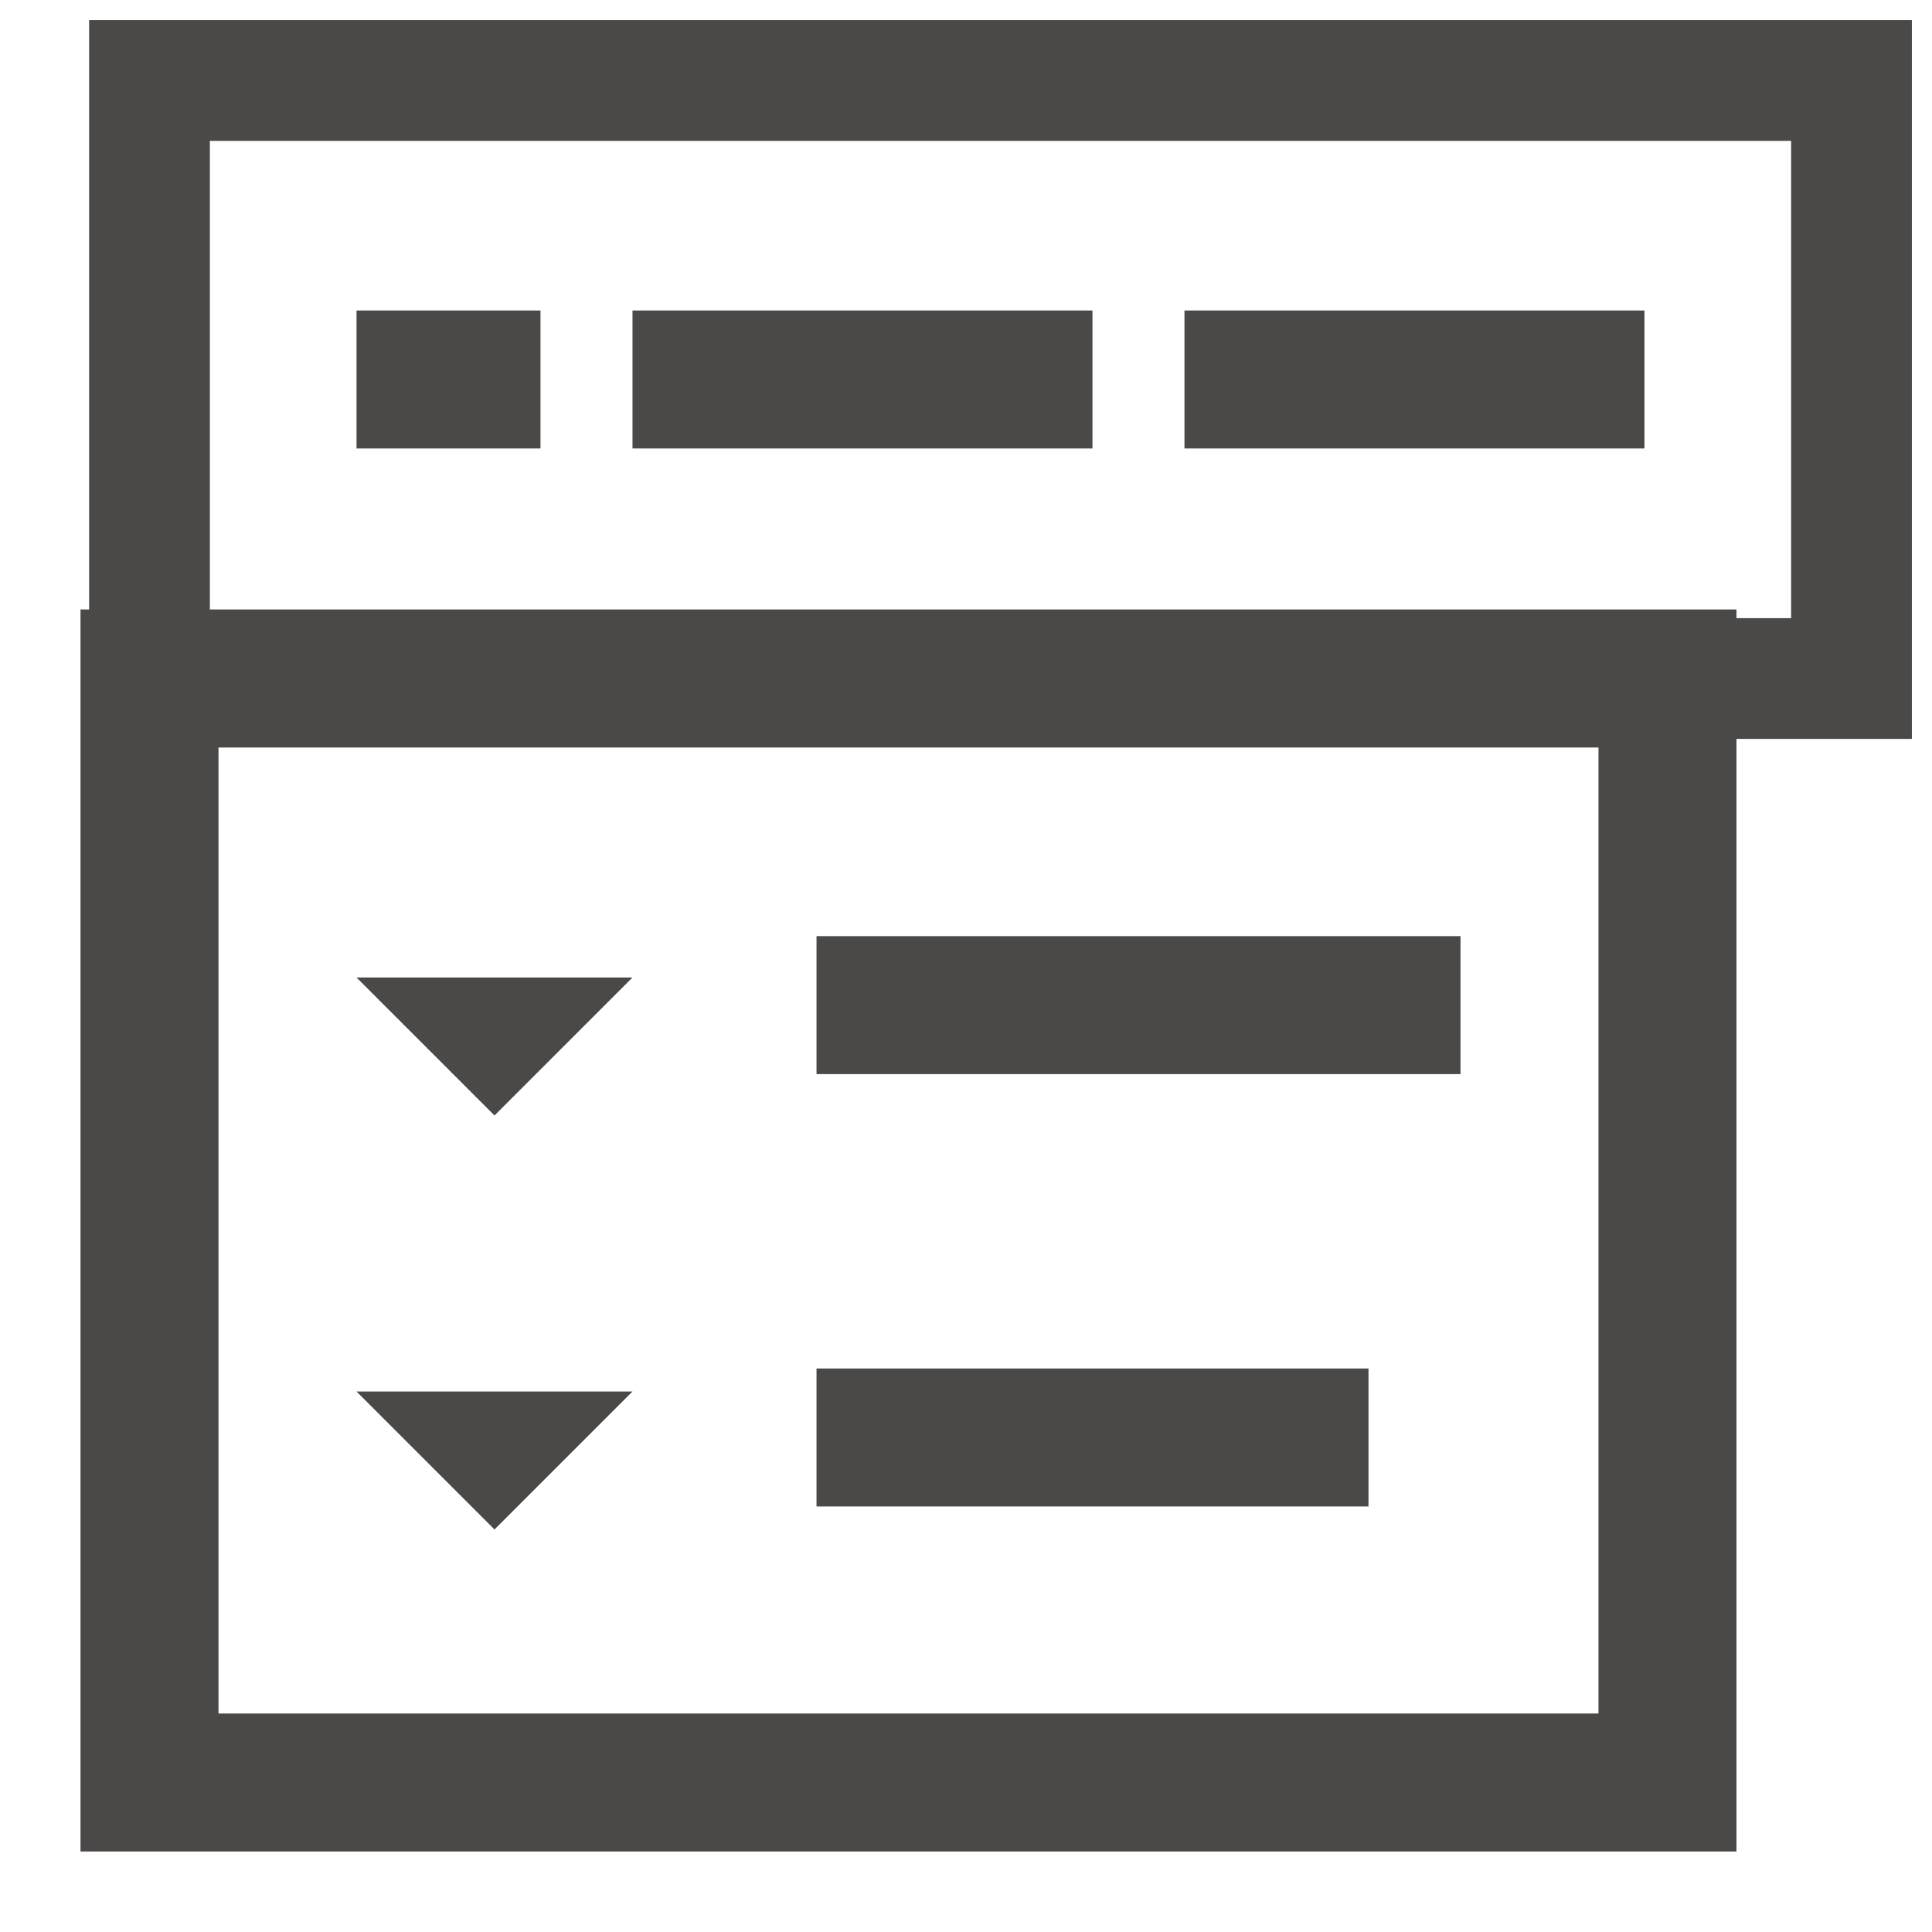<svg width="24" height="24" viewBox="0 0 24 24" fill="none" xmlns="http://www.w3.org/2000/svg">
<path d="M1.857 1H23V8.429H1.857V1Z" stroke="#4B4848" stroke-width="1.5"/>
<path d="M10.143 11.629H18.143V13.343H10.143V11.629Z" fill="#4B4848"/>
<path d="M10.143 17H17V18.714H10.143V17Z" fill="#4B4848"/>
<path d="M7.857 12.143H4.429L6.143 13.857L7.857 12.143Z" fill="#4B4848"/>
<path d="M7.857 17.286H4.429L6.143 19L7.857 17.286Z" fill="#4B4848"/>
<path fill-rule="evenodd" clip-rule="evenodd" d="M1 7.571V23H21.571V7.571H1ZM2.714 21.286V9.286H19.857V21.286H2.714Z" fill="#4B4848"/>
<path d="M14.714 3.857H20.428V5.571H14.714V3.857Z" fill="#4B4848"/>
<path fill-rule="evenodd" clip-rule="evenodd" d="M6.714 3.857H4.429V5.571H6.714V3.857ZM7.857 5.571H13.571V3.857H7.857V5.571Z" fill="#4B4848"/>
</svg>
